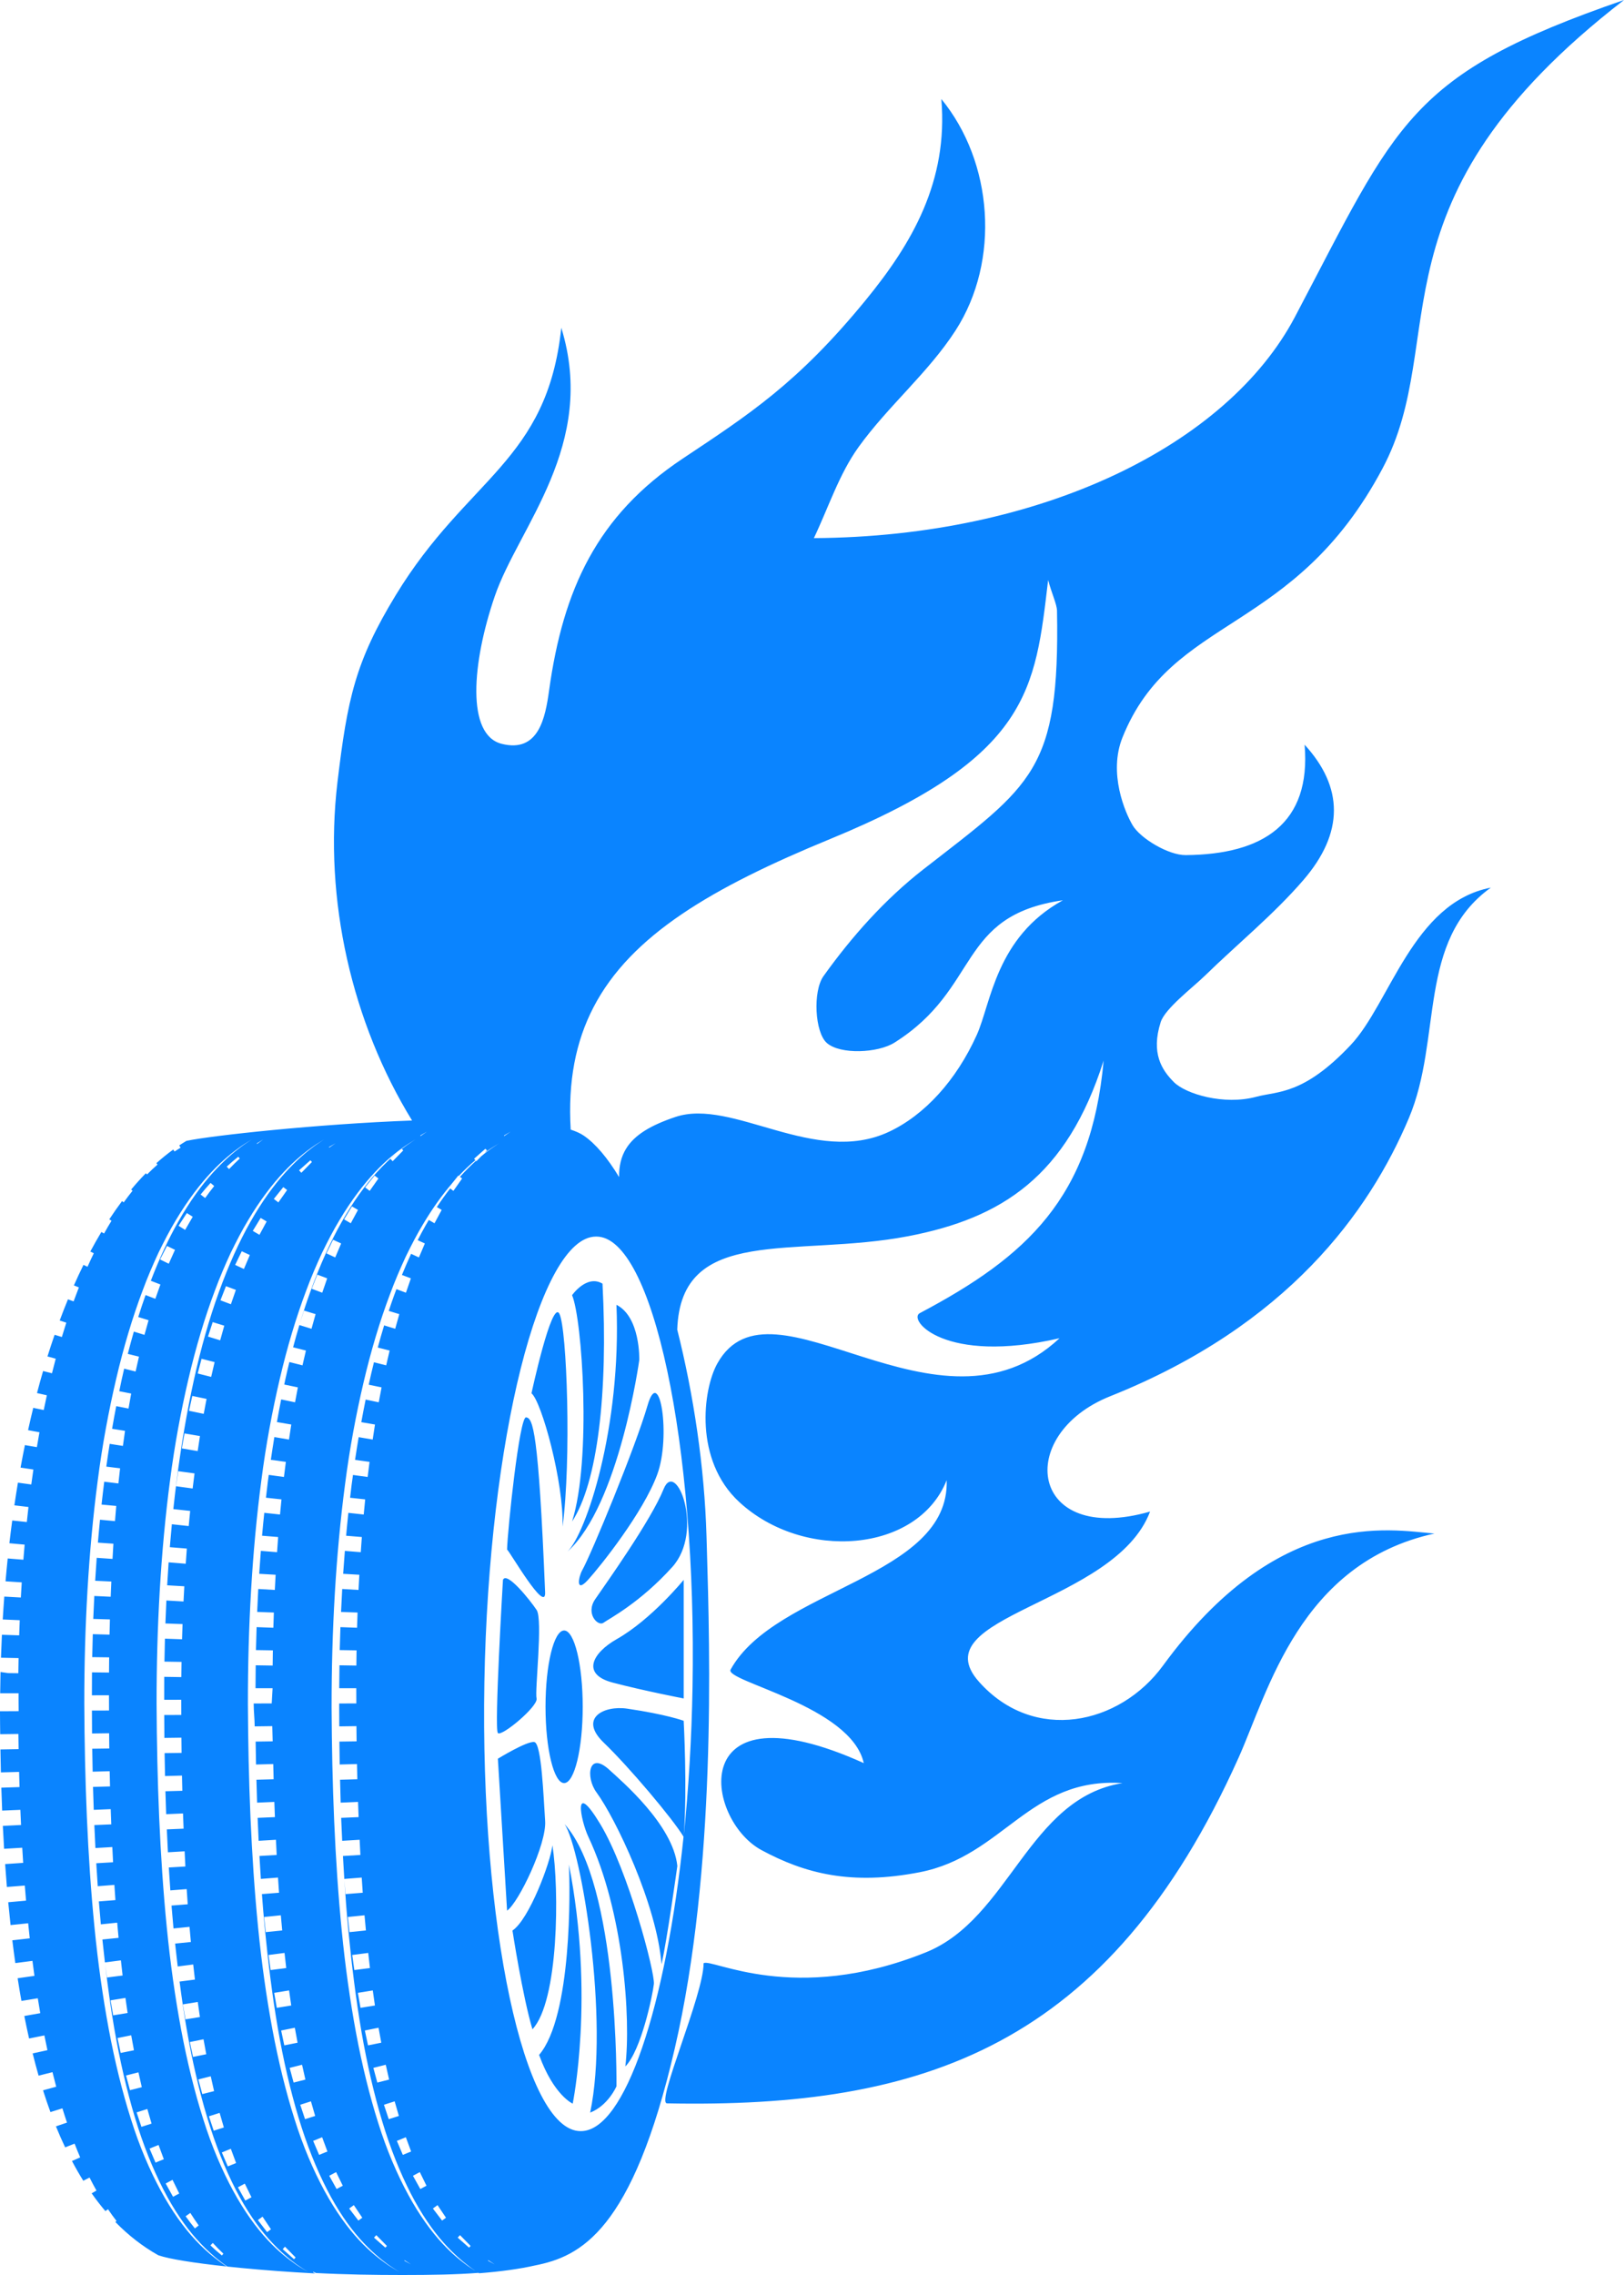 <svg width="250" height="350" viewBox="0 0 250 350" fill="none" xmlns="http://www.w3.org/2000/svg">
<path d="M86.841 250.845C88.423 250.845 89.704 256.1 89.704 262.583C89.704 269.066 88.423 274.321 86.841 274.321C85.26 274.321 83.978 269.066 83.978 262.583C83.978 256.1 85.26 250.845 86.841 250.845ZM53.002 289.067C53.006 289.129 53.011 289.191 53.015 289.253L52.999 289.068L53.002 289.067ZM91.637 246.013C93.26 243.66 100.232 233.877 102.153 229.095C104.075 224.313 108.467 235.558 103.489 241.081C98.51 246.604 93.704 249.071 92.886 249.662C92.068 250.254 90.077 248.272 91.637 246.013ZM89.627 241.574C90.986 239.176 97.828 222.636 99.682 216.225C101.536 209.814 103.32 221.035 101.172 226.854C99.025 232.674 92.493 240.883 90.523 243.054C88.554 245.224 89.062 242.572 89.627 241.574ZM94.898 200.741C98.607 202.614 98.412 209.222 98.412 209.222C98.412 209.222 95.337 231.514 87.358 238.714C90.213 235.952 95.68 219.677 94.898 200.741ZM88.066 234.078C91.092 224.511 89.627 202.909 88.066 199.26C88.066 199.26 90.31 196.03 92.751 197.485C93.63 214.352 91.97 228.16 88.066 234.078ZM81.818 214.352C81.818 214.352 84.942 199.852 86.113 202.121C87.284 204.39 87.968 224.708 86.601 234.867C86.797 228.061 83.379 215.634 81.818 214.352ZM76.644 266.627C76.059 266.035 77.426 243.054 77.426 243.054C78.011 241.672 81.622 246.21 82.61 247.69C83.597 249.169 82.306 260.117 82.599 261.301C82.891 262.484 77.229 267.219 76.644 266.627ZM78.06 293.949L76.644 270.572C76.644 270.572 81.135 267.81 82.254 268.008C83.375 268.205 83.673 276.589 83.919 280.14C84.165 283.69 79.866 292.666 78.06 293.949ZM78.06 238.393C78.133 235.36 79.963 217.902 80.988 218.05C82.013 218.198 82.891 219.826 83.916 244.977C84.056 248.39 78.425 238.615 78.06 238.393ZM93.824 272.299C95.558 273.901 103.611 280.706 104.27 287.069C104.27 287.069 102.637 298.831 101.83 302.184C101.121 293.061 94.754 279.725 91.823 275.75C90.115 273.433 90.581 269.297 93.824 272.299ZM92.409 280.633C96.704 287.734 100.853 303.516 100.658 305.242C100.463 306.968 98.705 315.45 96.265 317.916C97.143 310.519 95.997 294.096 90.579 282.605C89.374 280.05 88.114 273.532 92.409 280.633ZM86.918 280.633C95.289 290.004 94.898 320.974 94.898 320.974C94.898 320.974 93.629 323.933 90.85 325.018C93.832 310.815 89.522 284.578 86.918 280.633ZM87.577 286.847C91.579 307.166 88.162 323.637 88.162 323.637C88.162 323.637 85.234 322.355 82.989 316.141C88.066 310.223 87.772 290.496 87.577 286.847ZM81.965 312.196C80.451 307.166 78.889 297.006 78.889 297.006C81.427 295.33 84.747 286.551 85.039 283.888C86.113 290.693 86.016 307.856 81.965 312.196ZM105.249 243.054V261.301C105.249 261.301 99.196 260.142 94.315 258.86C89.435 257.577 91.192 254.298 94.937 252.177C100.289 249.148 105.249 243.054 105.249 243.054ZM150.368 159.213C147.215 166.21 142.335 171.543 136.874 174.109C125.446 179.48 112.762 168.891 103.977 171.84C100.153 173.124 97.663 174.61 96.368 176.739C95.63 177.95 95.283 179.373 95.302 181.087C93.535 178.163 91.694 175.961 89.85 174.704C89.349 174.363 88.678 174.058 87.854 173.787C87.411 166.378 88.622 160.241 91.365 154.96C97.129 143.862 109.648 136.536 127.77 129.09C158.617 116.415 159.349 106.059 161.35 89.243C161.905 91.309 162.699 92.962 162.717 93.976C163.156 118.635 158.909 120.706 142.165 133.73C136.245 138.335 131.103 144.107 126.767 150.176C125.108 152.499 125.423 158.844 127.295 160.468C129.373 162.274 135.133 162.015 137.691 160.407C151.028 152.015 147.221 140.87 163.621 138.503C153.297 144.187 152.574 154.314 150.368 159.213ZM106.61 259.542C106.468 267.507 105.996 275.244 105.257 282.428C105.823 275.327 105.246 264.735 105.246 264.735C105.246 264.735 102.61 263.758 96.558 262.87C92.928 262.338 89.041 264.354 92.946 268.102C96.849 271.849 103.58 279.833 105.244 282.599C105.246 282.575 105.248 282.55 105.251 282.526C105.248 282.552 105.246 282.376 105.244 282.4C102.523 308.709 96.216 327.865 89.427 327.865H89.364C80.68 327.865 73.903 296.129 74.567 258.764C75.227 221.554 83.096 190.242 91.749 190.242H91.811C100.496 190.242 107.272 222.176 106.61 259.542ZM76.079 348.323L75.127 347.803L75.172 347.725L76.09 348.322L76.156 348.365L76.079 348.323ZM64.743 174.775L64.696 174.698L65.711 174.109L64.743 174.775ZM63.511 175.59C63.225 175.794 62.773 176.06 62.233 176.475C62.115 176.563 61.991 176.659 61.863 176.758L62.078 176.991L60.448 178.652L60.094 178.271L61.27 177.233C60.312 178.024 59.159 179.087 57.91 180.467C56.21 182.352 54.376 184.856 52.631 187.94C50.875 191.017 49.231 194.679 47.752 198.787C47.189 200.344 46.652 201.969 46.144 203.65L46.8 201.627L48.582 202.176L47.952 204.429L46.085 203.853C45.751 204.97 45.428 206.112 45.12 207.277L47.094 207.778L46.565 210.055L44.546 209.543C44.322 210.467 44.101 211.402 43.893 212.352C43.847 212.566 43.804 212.79 43.758 213.005L45.854 213.442L45.419 215.74L43.283 215.295C43.054 216.441 42.837 217.604 42.629 218.781L44.84 219.157L44.486 221.47L42.235 221.087C42.045 222.242 41.863 223.408 41.693 224.588L44.003 224.905L43.712 227.225L41.373 226.905C41.33 227.235 41.28 227.558 41.238 227.89C41.131 228.725 41.039 229.573 40.941 230.417L43.332 230.675L43.106 233.003L40.683 232.742C40.562 233.909 40.445 235.081 40.34 236.264L42.817 236.466L42.651 238.799L40.155 238.596C40.063 239.767 39.978 240.942 39.903 242.124L42.431 242.27L42.306 244.607L39.757 244.459C39.692 245.632 39.64 246.81 39.59 247.99L42.157 248.083L42.081 250.421L39.502 250.327C39.462 251.503 39.425 252.679 39.4 253.859L42.003 253.901L41.973 256.24L39.363 256.199C39.346 257.375 39.337 258.551 39.335 259.729L41.962 259.728L41.828 262.065L39.052 262.074V262.116C39.052 263.277 39.199 264.437 39.207 265.597L41.914 265.56L41.975 267.9L39.353 267.937C39.367 269.114 39.392 270.29 39.414 271.463L42.064 271.391L42.122 273.731L39.475 273.803C39.504 274.982 39.541 276.157 39.578 277.331L42.231 277.219L42.32 279.557L39.659 279.67C39.705 280.851 39.759 282.025 39.816 283.198L42.479 283.041L42.593 285.378L39.941 285.535C40.007 286.717 40.077 287.895 40.155 289.064L42.795 288.856L42.956 291.191L40.32 291.399C40.447 293.082 40.583 294.756 40.741 296.405C41.271 301.853 41.922 307.106 42.772 312.048C43.628 316.986 44.698 321.609 45.961 325.792C47.22 329.975 48.722 333.699 50.339 336.85C51.957 340.001 53.731 342.553 55.419 344.449C57.109 346.347 58.67 347.607 59.766 348.41C60.073 348.629 60.346 348.804 60.581 348.952C60.769 349.071 60.935 349.173 61.064 349.261C61.361 349.451 61.514 349.549 61.514 349.549C61.514 349.549 61.358 349.455 61.056 349.275C60.911 349.184 60.727 349.079 60.513 348.951C60.285 348.817 60.022 348.657 59.73 348.463C58.611 347.688 56.992 346.484 55.251 344.604C53.507 342.734 51.66 340.199 49.954 337.059C48.248 333.919 46.645 330.194 45.332 325.992C44.002 321.796 42.86 317.157 41.932 312.202C41.009 307.246 40.267 301.977 39.73 296.506C38.646 285.563 38.217 273.835 38.161 262.124C38.151 250.396 38.793 238.663 40.232 227.756C40.931 222.301 41.915 217.067 43.064 212.158C44.21 207.249 45.584 202.673 47.136 198.556C47.896 196.491 48.736 194.555 49.578 192.736C50.457 190.935 51.331 189.246 52.257 187.718C54.086 184.649 55.99 182.169 57.744 180.311C59.497 178.448 61.083 177.205 62.199 176.422C62.751 176.022 63.21 175.772 63.503 175.577C63.8 175.389 63.954 175.293 63.954 175.293C63.954 175.293 63.803 175.394 63.511 175.59ZM56.91 183.214L56.21 182.675L57.669 180.856L58.254 181.307L56.91 183.214ZM53.999 188.197L52.97 187.594L54.183 185.602L55.108 186.144L53.999 188.197ZM47.991 198.273L48.842 196.096L50.367 196.67L49.605 198.879L47.991 198.273ZM49.591 328.806L50.403 330.999L49.125 331.519L48.207 329.368L49.591 328.806ZM47.868 323.283L48.517 325.531L46.958 326.026L46.219 323.808L47.868 323.283ZM46.499 317.653L47.014 319.936L45.199 320.394L44.591 318.135L46.499 317.653ZM45.387 311.96L45.808 314.261L43.768 314.674L43.281 312.385L45.387 311.96ZM44.501 306.22L44.833 308.537L42.61 308.897L42.21 306.591L44.501 306.22ZM40.91 297.25L40.656 294.923L43.231 294.661L43.442 296.992L40.91 297.25ZM43.8 300.45L44.064 302.775L41.66 303.086L41.337 300.769L43.8 300.45ZM51.604 193.454L50.255 192.827L51.272 190.727L52.518 191.305L51.604 193.454ZM51.741 334.168L52.769 336.266L51.818 336.773L50.684 334.733L51.741 334.168ZM54.47 339.249L55.771 341.19L55.172 341.629L53.753 339.774L54.47 339.249ZM57.929 343.868L59.564 345.53L59.32 345.791L57.574 344.251L57.929 343.868ZM43.518 346.026L43.872 345.643L45.506 347.305L45.263 347.567L43.518 346.026ZM39.697 341.55L40.414 341.024L41.714 342.965L41.115 343.404L39.697 341.55ZM35.534 330.582L36.346 332.774L35.067 333.294L34.151 331.144L35.534 330.582ZM33.811 325.059L34.461 327.306L32.902 327.801L32.161 325.584L33.811 325.059ZM32.443 319.429L32.957 321.711L31.141 322.169L30.534 319.911L32.443 319.429ZM31.33 313.735L31.751 316.037L29.712 316.45L29.224 314.161L31.33 313.735ZM30.444 307.995L30.776 310.313L28.553 310.673L28.153 308.367L30.444 307.995ZM31.797 215.217L31.362 217.516L29.099 217.044L29.601 214.759L31.797 215.217ZM33.038 209.554L32.508 211.83L30.432 211.304L31.028 209.043L33.038 209.554ZM33.935 200.048L34.785 197.872L36.31 198.445L35.547 200.655L33.935 200.048ZM34.525 203.952L33.895 206.204L32.022 205.627L32.743 203.403L34.525 203.952ZM29.946 226.68L29.655 229L27.099 228.65L27.43 226.336L29.946 226.68ZM27.987 222.829L28.403 220.528L30.783 220.932L30.43 223.245L27.987 222.829ZM37.685 335.943L38.712 338.042L37.761 338.549L36.627 336.508L37.685 335.943ZM37.547 195.229L36.198 194.603L37.215 192.502L38.461 193.081L37.547 195.229ZM41.051 187.919L39.942 189.973L38.913 189.369L40.127 187.376L41.051 187.919ZM44.197 183.082L42.854 184.988L42.152 184.45L43.612 182.633L44.197 183.082ZM48.022 178.767L46.391 180.428L46.037 180.048L47.78 178.506L48.022 178.767ZM46.999 349.275C46.702 349.089 46.24 348.841 45.673 348.463C45.651 348.447 45.626 348.429 45.603 348.413C44.486 347.637 42.9 346.447 41.194 344.604C39.45 342.734 37.602 340.199 35.897 337.059C34.192 333.919 32.588 330.194 31.276 325.992C29.945 321.796 28.804 317.157 27.874 312.202C26.952 307.246 26.21 301.976 25.673 296.506C24.589 285.563 24.162 273.835 24.104 262.124C24.094 250.396 24.736 238.663 26.175 227.756C26.875 222.301 27.858 217.067 29.007 212.158C30.155 207.249 31.527 202.673 33.079 198.556C33.839 196.491 34.679 194.555 35.522 192.736C36.4 190.935 37.275 189.246 38.201 187.718C40.028 184.649 41.932 182.169 43.688 180.311C45.44 178.448 47.026 177.205 48.142 176.422C48.694 176.022 49.153 175.772 49.446 175.577C49.744 175.389 49.897 175.293 49.897 175.293C49.897 175.293 49.746 175.394 49.454 175.59C49.168 175.794 48.716 176.06 48.176 176.475C47.086 177.285 45.557 178.583 43.853 180.467C42.152 182.352 40.319 184.856 38.574 187.94C36.818 191.017 35.175 194.679 33.695 198.787C32.211 202.894 30.909 207.458 29.837 212.352C28.758 217.246 27.873 222.463 27.181 227.89C27 229.303 26.836 230.732 26.683 232.171L29.274 232.45L29.049 234.779L26.455 234.499C26.343 235.668 26.238 236.844 26.143 238.028L28.76 238.241L28.594 240.576L25.957 240.36C25.874 241.531 25.803 242.711 25.735 243.892L28.374 244.045L28.25 246.382L25.614 246.23C25.557 247.404 25.504 248.581 25.462 249.764L28.101 249.858L28.024 252.196L25.39 252.101C25.358 253.277 25.333 254.455 25.315 255.634L27.946 255.676L27.916 258.016L25.282 257.974C25.271 259.15 25.271 260.327 25.276 261.504L27.904 261.503L27.91 263.84L25.283 263.849C25.287 265.024 25.294 266.199 25.307 267.372L27.928 267.335L27.953 269.676L25.337 269.712C25.355 270.89 25.379 272.064 25.407 273.238L28.012 273.167L28.067 275.507L25.464 275.577C25.498 276.756 25.536 277.931 25.581 279.104L28.174 278.994L28.263 281.333L25.681 281.442C25.733 282.622 25.789 283.798 25.852 284.968L28.422 284.816L28.537 287.154L25.985 287.304C26.057 288.487 26.138 289.661 26.223 290.829L28.739 290.632L28.899 292.966L26.403 293.164C26.491 294.249 26.582 295.334 26.684 296.405C26.693 296.5 26.704 296.592 26.713 296.687L29.174 296.436L29.385 298.767L26.956 299.015C27.082 300.199 27.216 301.372 27.356 302.534L29.743 302.226L30.007 304.55L27.641 304.857C27.962 307.313 28.315 309.717 28.716 312.048C29.571 316.986 30.641 321.609 31.904 325.792C33.163 329.975 34.665 333.698 36.281 336.85C37.901 340.001 39.674 342.553 41.362 344.449C43.053 346.347 44.613 347.607 45.709 348.41C45.714 348.413 45.719 348.416 45.725 348.42C46.271 348.809 46.718 349.067 47.007 349.261C47.303 349.451 47.457 349.549 47.457 349.549C47.457 349.549 47.301 349.455 46.999 349.275ZM34.157 346.994C34.157 346.994 33.706 346.616 33.254 346.237C32.826 345.841 32.398 345.444 32.398 345.444L32.761 345.069C32.761 345.069 33.163 345.493 33.564 345.916C33.976 346.319 34.389 346.722 34.389 346.722L34.157 346.994ZM30.005 342.835C30.005 342.835 29.636 342.37 29.268 341.904C28.921 341.434 28.573 340.966 28.573 340.966L29.299 340.451C29.299 340.451 29.617 340.942 29.934 341.432C30.261 341.905 30.589 342.376 30.589 342.376L30.005 342.835ZM26.639 337.968L25.503 335.924L26.56 335.359L27.59 337.46L26.639 337.968ZM23.941 332.707L23.022 330.554L24.407 329.99L25.22 332.187L23.941 332.707ZM21.031 324.985L22.682 324.46L23.332 326.71L21.771 327.207L21.031 324.985ZM20.009 321.566L19.402 319.304L21.312 318.822L21.828 321.107L20.009 321.566ZM18.09 313.546L20.199 313.121L20.62 315.426L18.579 315.838L18.09 313.546ZM17.419 310.052L17.019 307.744L19.311 307.373L19.644 309.693L17.419 310.052ZM24.642 193.765L25.706 191.681L26.938 192.283L25.978 194.419L24.642 193.765ZM28.763 186.625L29.671 187.194L28.498 189.216L27.488 188.583L28.763 186.625ZM31.64 182.863C32.027 182.426 32.413 181.989 32.413 181.989L32.976 182.466C32.976 182.466 32.617 182.926 32.259 183.387C31.918 183.851 31.578 184.314 31.578 184.314L30.881 183.773C30.881 183.773 31.261 183.318 31.64 182.863ZM35.781 178.702L36.68 177.962L36.913 178.228C36.913 178.228 36.492 178.632 36.072 179.036C35.666 179.447 35.26 179.857 35.26 179.857L34.902 179.484C34.902 179.484 35.341 179.092 35.781 178.702ZM40.526 175.293L39.577 175.988L39.528 175.914L40.526 175.293ZM51.654 175.884L50.686 176.549L50.639 176.474L51.654 175.884ZM78.597 174.109L77.628 174.775L77.582 174.698L78.597 174.109ZM72.207 345.791L70.46 344.251L70.815 343.868L72.448 345.53L72.207 345.791ZM68.058 341.629L66.639 339.774L67.356 339.249L68.656 341.19L68.058 341.629ZM64.704 336.773L63.57 334.733L64.627 334.168L65.654 336.266L64.704 336.773ZM62.01 331.519L61.093 329.368L62.476 328.806L63.288 330.999L62.01 331.519ZM59.104 323.808L60.753 323.283L61.403 325.531L59.844 326.026L59.104 323.808ZM58.084 320.394L57.476 318.135L59.385 317.653L59.9 319.936L58.084 320.394ZM56.166 312.385L58.273 311.96L58.693 314.261L56.654 314.674L56.166 312.385ZM55.496 308.897L55.095 306.591L57.386 306.22L57.718 308.537L55.496 308.897ZM54.222 300.769L56.686 300.45L56.949 302.775L54.546 303.086L54.222 300.769ZM53.542 294.923L56.115 294.661L56.328 296.992L53.795 297.25L53.542 294.923ZM62.286 347.725L63.27 348.365L62.242 347.803L62.286 347.725ZM212.823 72.078C223.472 52.065 210.004 30.918 250 0C216.725 11.463 215.163 18.762 199.349 48.746C188.956 68.452 160.376 82.576 125.29 82.787C127.534 78.083 129.175 72.935 132.166 68.78C136.703 62.479 142.898 57.344 147.089 50.855C154.049 40.08 152.85 24.892 144.911 15.235C145.984 27.88 140.422 37.434 133.256 46.185C122.792 58.962 115.315 63.749 105.047 70.588C91.918 79.334 86.689 90.66 84.524 106.243C83.95 110.387 82.927 115.876 77.229 114.436C71.763 113.055 72.642 102.008 76.168 91.718C79.82 81.063 91.97 68.473 86.406 50.423C84.222 71.085 71.962 73.435 60.928 91.553C54.681 101.811 53.481 107.509 51.947 120.354C49.788 138.439 54.216 157.398 63.436 172.387C48.728 172.93 32.595 174.707 28.791 175.502L28.695 175.522L28.611 175.573C28.27 175.777 27.932 175.993 27.595 176.216L27.8 176.566C27.487 176.753 27.178 176.949 26.87 177.155L26.673 176.854C25.789 177.49 24.921 178.191 24.072 178.953L24.252 179.163C23.709 179.637 23.166 180.149 22.637 180.685L22.454 180.501C21.683 181.286 20.928 182.121 20.191 183.009L20.408 183.189C19.95 183.757 19.491 184.359 19.044 184.98L18.785 184.789C18.116 185.68 17.462 186.616 16.823 187.591L17.167 187.807C16.779 188.438 16.394 189.098 16.019 189.771L15.605 189.535C15.025 190.502 14.458 191.506 13.905 192.543L14.44 192.808C14.111 193.485 13.789 194.177 13.473 194.886L12.849 194.601C12.346 195.623 11.854 196.673 11.376 197.754L12.143 198.062C11.866 198.767 11.595 199.484 11.329 200.216L10.465 199.895C10.028 200.956 9.602 202.04 9.191 203.152L10.208 203.488C9.974 204.21 9.746 204.946 9.522 205.693L8.406 205.352C8.029 206.441 7.663 207.551 7.308 208.684L8.482 209.004L8.579 209.03C8.382 209.768 8.19 210.517 8.002 211.274L7.81 211.226L6.634 210.927C6.31 212.039 5.997 213.169 5.695 214.317L6.872 214.582L7.212 214.659C7.048 215.406 6.888 216.162 6.732 216.928L6.293 216.837L5.117 216.593C4.841 217.72 4.577 218.864 4.321 220.024L5.496 220.241L6.075 220.347C5.938 221.102 5.806 221.866 5.677 222.636L5.001 222.521L3.834 222.322C3.601 223.462 3.378 224.617 3.166 225.785L4.333 225.96L5.139 226.081C5.027 226.842 4.92 227.609 4.816 228.383L3.936 228.263L2.761 228.102C2.568 229.252 2.385 230.415 2.211 231.589L3.387 231.728L4.383 231.846C4.294 232.611 4.209 233.383 4.128 234.16L3.057 234.045L1.884 233.92C1.728 235.075 1.582 236.244 1.445 237.423L2.617 237.53L3.792 237.635C3.724 238.404 3.658 239.178 3.597 239.958L2.356 239.858L1.187 239.763C1.065 240.925 0.954 242.098 0.851 243.279L2.022 243.356L3.347 243.443C3.298 244.213 3.251 244.989 3.209 245.769L1.836 245.692L0.66 245.627C0.571 246.793 0.492 247.967 0.422 249.15L1.598 249.201L3.04 249.262C3.008 250.034 2.98 250.81 2.953 251.592L1.463 251.542L0.293 251.503C0.236 252.671 0.188 253.848 0.149 255.032L1.322 255.057L2.86 255.088C2.844 255.861 2.831 256.639 2.821 257.421L1.259 257.401L0.081 257.23C0.054 258.364 0.037 259.535 0.026 260.497H1.204H2.857V261.556L2.869 263.255L1.166 263.264C1.166 263.333 1.175 263.4 1.175 263.469C1.175 263.4 1.175 263.333 1.175 263.264L0 263.269V263.472C0 264.595 0.02 265.696 0.03 266.796L1.205 266.782L2.83 266.761C2.839 267.543 2.851 268.322 2.865 269.098L1.238 269.127L0.067 269.148C0.086 270.335 0.107 271.516 0.136 272.675L1.306 272.645L2.941 272.601C2.961 273.383 2.984 274.162 3.008 274.936L1.373 274.989L0.204 275.027C0.241 276.219 0.285 277.393 0.333 278.554L1.502 278.505L3.136 278.437C3.168 279.218 3.202 279.996 3.239 280.769L1.605 280.848L0.437 280.906C0.495 282.096 0.559 283.275 0.63 284.432L1.796 284.362L3.423 284.265C3.469 285.046 3.517 285.823 3.568 286.594L1.952 286.703L0.789 286.781C0.872 287.973 0.962 289.147 1.06 290.304L2.221 290.211L3.818 290.084C3.879 290.864 3.943 291.638 4.01 292.407L2.428 292.548L1.267 292.65C1.38 293.842 1.5 295.014 1.627 296.166L2.785 296.048L4.336 295.888C4.415 296.665 4.497 297.439 4.581 298.204L3.049 298.378L1.897 298.507C2.042 299.697 2.196 300.869 2.359 302.015L3.51 301.865L4.995 301.672C5.093 302.448 5.196 303.216 5.302 303.978L3.859 304.183L2.714 304.347C2.9 305.533 3.094 306.698 3.299 307.836L4.439 307.651L5.817 307.427C5.939 308.199 6.066 308.963 6.198 309.719L4.879 309.953L3.741 310.154C3.976 311.334 4.22 312.491 4.476 313.616L5.604 313.388L6.832 313.141C6.983 313.906 7.14 314.664 7.3 315.411L6.152 315.664L5.027 315.91C5.32 317.079 5.621 318.224 5.94 319.331L7.057 319.051L8.079 318.795C8.265 319.552 8.457 320.299 8.653 321.034L7.734 321.285L6.625 321.589C6.99 322.74 7.369 323.857 7.765 324.936L8.87 324.59L9.607 324.359C9.835 325.103 10.069 325.834 10.311 326.552L9.708 326.758L8.611 327.134C9.065 328.254 9.54 329.327 10.031 330.364L11.105 329.939L11.48 329.79C11.76 330.511 12.051 331.223 12.345 331.908L12.137 331.998L11.078 332.463C11.638 333.524 12.22 334.536 12.823 335.501L13.784 335.007C14.129 335.692 14.488 336.365 14.851 337.009L14.109 337.436C14.787 338.399 15.49 339.312 16.219 340.167L16.627 339.885C17.054 340.513 17.496 341.123 17.942 341.696L17.756 341.844C19.77 343.903 21.956 345.605 24.33 346.939L24.426 346.982C26.071 347.545 29.916 348.158 34.902 348.693C34.788 348.621 34.67 348.547 34.544 348.463C34.089 348.147 33.548 347.756 32.952 347.281C32.084 346.591 31.098 345.719 30.066 344.604C28.321 342.734 26.474 340.199 24.769 337.059C23.063 333.919 21.459 330.194 20.147 325.992C18.817 321.796 17.675 317.157 16.747 312.202C15.823 307.246 15.082 301.976 14.544 296.506C13.461 285.563 13.033 273.835 12.976 262.124C12.966 250.396 13.608 238.663 15.047 227.756C15.746 222.301 16.731 217.067 17.879 212.158C19.026 207.249 20.399 202.673 21.951 198.556C22.71 196.491 23.55 194.555 24.393 192.736C25.271 190.935 26.147 189.246 27.072 187.718C28.9 184.649 30.804 182.169 32.559 180.311C34.313 178.448 35.898 177.205 37.013 176.422C37.566 176.022 38.025 175.772 38.317 175.577C38.452 175.492 38.553 175.429 38.628 175.381C38.718 175.324 38.769 175.293 38.769 175.293C38.769 175.293 38.722 175.323 38.638 175.38C38.564 175.43 38.462 175.499 38.326 175.59C38.04 175.794 37.588 176.06 37.048 176.475C35.958 177.285 34.43 178.583 32.725 180.467C31.024 182.352 29.191 184.856 27.447 187.94C25.943 190.574 24.523 193.639 23.217 197.042L24.694 197.614L23.91 199.819L22.408 199.238C22.019 200.334 21.643 201.462 21.28 202.619L22.872 203.109L22.239 205.365L20.604 204.861C20.281 205.98 19.97 207.124 19.672 208.291L21.393 208.716L20.875 211.001L19.113 210.565C18.975 211.156 18.84 211.751 18.708 212.352C18.587 212.904 18.477 213.473 18.36 214.033L20.194 214.395L19.783 216.701L17.891 216.328C17.669 217.477 17.456 218.639 17.255 219.816L19.245 220.128L18.922 222.448L16.884 222.129C16.701 223.286 16.527 224.454 16.364 225.633L18.486 225.893L18.227 228.222L16.045 227.955C15.897 229.117 15.762 230.292 15.633 231.473L17.895 231.683L17.702 234.019L15.394 233.804C15.279 234.972 15.169 236.146 15.071 237.329L17.458 237.493L17.321 239.833L14.885 239.665C14.798 240.836 14.722 242.013 14.651 243.195L17.141 243.313L17.039 245.654L14.519 245.535C14.459 246.709 14.4 247.885 14.355 249.067L16.921 249.141L16.862 251.484L14.283 251.41C14.248 252.586 14.219 253.763 14.197 254.943L16.803 254.975L16.782 257.318L14.161 257.286C14.148 258.462 14.146 259.639 14.148 260.817L16.775 260.815L16.782 263.155L14.151 263.163C14.154 264.34 14.158 265.517 14.17 266.691L16.799 266.655L16.824 268.998L14.2 269.035C14.217 270.214 14.238 271.39 14.263 272.565L16.882 272.495L16.937 274.838L14.317 274.908C14.349 276.089 14.389 277.265 14.431 278.44L17.043 278.33L17.132 280.672L14.523 280.781C14.572 281.963 14.626 283.142 14.687 284.314L17.29 284.161L17.406 286.501L14.819 286.654C14.889 287.839 14.966 289.015 15.049 290.185L17.608 289.984L17.767 292.323L15.218 292.523C15.313 293.709 15.415 294.885 15.525 296.054L18.041 295.797L18.253 298.131L15.762 298.385C15.885 299.571 16.015 300.746 16.152 301.912L18.611 301.594L18.875 303.923L16.47 304.233L16.184 302.181C16.586 305.574 17.042 308.879 17.587 312.048C18.442 316.986 19.513 321.609 20.776 325.792C22.034 329.975 23.537 333.698 25.154 336.85C26.772 340.001 28.545 342.553 30.235 344.448C31.292 345.637 32.299 346.575 33.174 347.307C33.696 347.745 34.171 348.109 34.581 348.41C34.733 348.518 34.876 348.615 35.011 348.704C35.687 348.776 36.382 348.847 37.095 348.915L37.1 348.908L37.115 348.917C40.587 349.252 44.484 349.544 48.516 349.759L48.184 349.578L48.23 349.501L48.638 349.695C53.051 349.93 57.618 350 61.953 350H61.953C66.381 350 70.313 349.934 73.724 349.666C73.437 349.496 73.06 349.309 72.616 349.012C72.443 348.892 72.254 348.78 72.059 348.639C70.991 347.868 69.609 346.775 68.137 345.185C66.392 343.315 64.545 340.786 62.84 337.645C61.134 334.506 59.529 330.783 58.217 326.581C56.887 322.385 55.746 317.748 54.817 312.793C53.894 307.835 53.153 302.568 52.614 297.097C51.531 286.155 51.103 274.426 51.046 262.715C51.036 250.987 51.678 239.255 53.117 228.348C53.817 222.892 54.801 217.659 55.95 212.751C57.096 207.84 58.469 203.265 60.022 199.148C60.782 197.082 61.622 195.147 62.463 193.328C63.342 191.526 64.217 189.837 65.143 188.31C66.595 185.872 68.093 183.813 69.529 182.135L70.554 180.856L70.624 180.91C70.625 180.908 70.627 180.905 70.63 180.903C71.539 179.936 72.401 179.14 73.178 178.486L72.98 178.271L74.722 176.731L74.964 176.991L74.597 177.364C74.767 177.24 74.931 177.121 75.084 177.014C75.637 176.615 76.095 176.363 76.388 176.168C76.686 175.98 76.839 175.884 76.839 175.884C76.839 175.884 76.689 175.985 76.397 176.182C76.11 176.386 75.658 176.652 75.12 177.067C74.813 177.294 74.471 177.564 74.102 177.869L73.334 178.652L73.271 178.586C72.52 179.26 71.686 180.074 70.804 181.049L71.139 181.307L69.795 183.214L69.305 182.837C68.625 183.702 67.935 184.66 67.246 185.705L67.993 186.144L66.885 188.197L66.01 187.685C65.845 187.964 65.681 188.242 65.517 188.532C65.105 189.253 64.7 190.009 64.301 190.794L65.402 191.305L64.489 193.454L63.285 192.895C62.802 193.937 62.331 195.022 61.873 196.15L63.253 196.67L62.49 198.879L61.025 198.329C60.896 198.677 60.764 199.024 60.637 199.378C60.366 200.128 60.103 200.898 59.845 201.677L61.468 202.176L60.837 204.429L59.134 203.904C58.794 205.015 58.467 206.153 58.154 207.315L59.98 207.778L59.449 210.055L57.567 209.578C57.292 210.682 57.028 211.803 56.779 212.944C56.772 212.972 56.767 213.001 56.761 213.03L58.739 213.442L58.305 215.74L56.287 215.319C56.053 216.463 55.832 217.624 55.618 218.798L57.725 219.157L57.372 221.47L55.212 221.102C55.02 222.256 54.832 223.419 54.657 224.599L56.888 224.905L56.598 227.225L54.338 226.916C54.268 227.439 54.19 227.954 54.123 228.482C54.041 229.123 53.971 229.777 53.895 230.424L56.217 230.675L55.992 233.003L53.626 232.748C53.502 233.913 53.389 235.087 53.282 236.268L55.703 236.466L55.537 238.799L53.087 238.6C52.992 239.77 52.904 240.944 52.825 242.125L55.317 242.27L55.191 244.607L52.679 244.461C52.612 245.633 52.554 246.811 52.502 247.992L55.042 248.083L54.966 250.421L52.405 250.328C52.363 251.503 52.324 252.68 52.297 253.859L54.889 253.901L54.859 256.24L52.258 256.2C52.239 257.375 52.226 258.551 52.221 259.729L54.846 259.728L54.853 262.065L52.218 262.074C52.218 262.285 52.215 262.497 52.216 262.708C52.217 263.672 52.224 264.634 52.231 265.597L54.87 265.56L54.895 267.9L52.249 267.937C52.261 269.113 52.274 270.29 52.295 271.463L54.954 271.391L55.01 273.731L52.349 273.804C52.375 274.983 52.408 276.158 52.444 277.331L55.117 277.219L55.206 279.557L52.522 279.67C52.529 279.829 52.532 279.99 52.539 280.148C52.579 281.171 52.627 282.185 52.676 283.2L55.364 283.041L55.479 285.378L52.793 285.537C52.857 286.72 52.927 287.896 53.002 289.067L55.682 288.856L55.841 291.191L53.2 291.4L53.015 289.253C53.184 291.87 53.383 294.458 53.626 296.997C54.157 302.445 54.807 307.697 55.657 312.639C56.513 317.578 57.583 322.201 58.846 326.383C60.104 330.567 61.607 334.291 63.224 337.442C64.843 340.592 66.616 343.144 68.304 345.041C69.769 346.685 71.135 347.848 72.187 348.653C72.348 348.777 72.504 348.894 72.651 349.001C73.101 349.322 73.479 349.552 73.764 349.732C77.158 349.463 80.035 349.063 82.368 348.53C89.347 347.144 97.339 343.308 103.864 315.191C110.275 287.565 109.287 254.173 108.813 238.126L108.76 236.329C108.453 225.698 106.766 214.508 104.255 204.564C104.791 188.336 122.35 193.534 139.802 190.186C154.201 187.425 164.246 180.995 169.892 163.168C167.988 184.324 158.008 193.343 141.591 202.023C139.714 203.016 145.341 209.969 163.107 205.881C144.372 223.336 118.766 194.822 110.427 209.767C108.178 213.795 106.833 224.634 113.787 231.07C123.641 240.19 141.241 238.967 145.732 227.723C146.219 242.715 119.359 244.38 112.469 256.862C111.47 258.672 131.017 262.42 132.969 271.246C105.441 258.835 108.415 279.882 117.228 284.634C123.89 288.229 131.032 290.095 141.608 288.03C154.493 285.515 158.447 273.383 172.797 274.321C158.301 276.638 155.432 295.159 142.536 300.359C122.231 308.546 109.452 301.17 108.312 302.043C108.312 306.929 100.933 323.561 102.683 323.595C141.956 324.359 170.637 315.035 190.667 270.417C195.21 260.296 200.079 240.47 220.813 235.93C213.784 235.339 196.782 231.962 179.032 256.248C172.355 265.385 159.159 268.217 150.71 258.739C141.608 248.527 171.625 246.9 177.043 232.549C158.447 237.875 156.104 220.713 170.916 214.802C198.235 203.901 210.813 186.385 216.878 172.03C222.085 159.709 218.085 144.752 229.5 136.558C217.494 138.876 213.98 154.361 207.927 160.772C200.634 168.497 196.725 167.838 193.368 168.741C188.415 170.072 182.551 168.31 180.727 166.497C178.846 164.623 177.155 162.031 178.677 157.25C179.342 155.159 183.633 151.915 185.479 150.114C190.511 145.207 196.023 140.738 200.604 135.44C206.965 128.087 206.805 121.091 200.832 114.568C201.861 126.723 194.442 131.458 182.534 131.556C179.849 131.578 175.557 128.97 174.377 126.997C173.199 125.031 170.587 118.948 172.797 113.45C180.411 94.512 199.153 97.766 212.823 72.078Z" fill="#0A84FF"/>
</svg>
